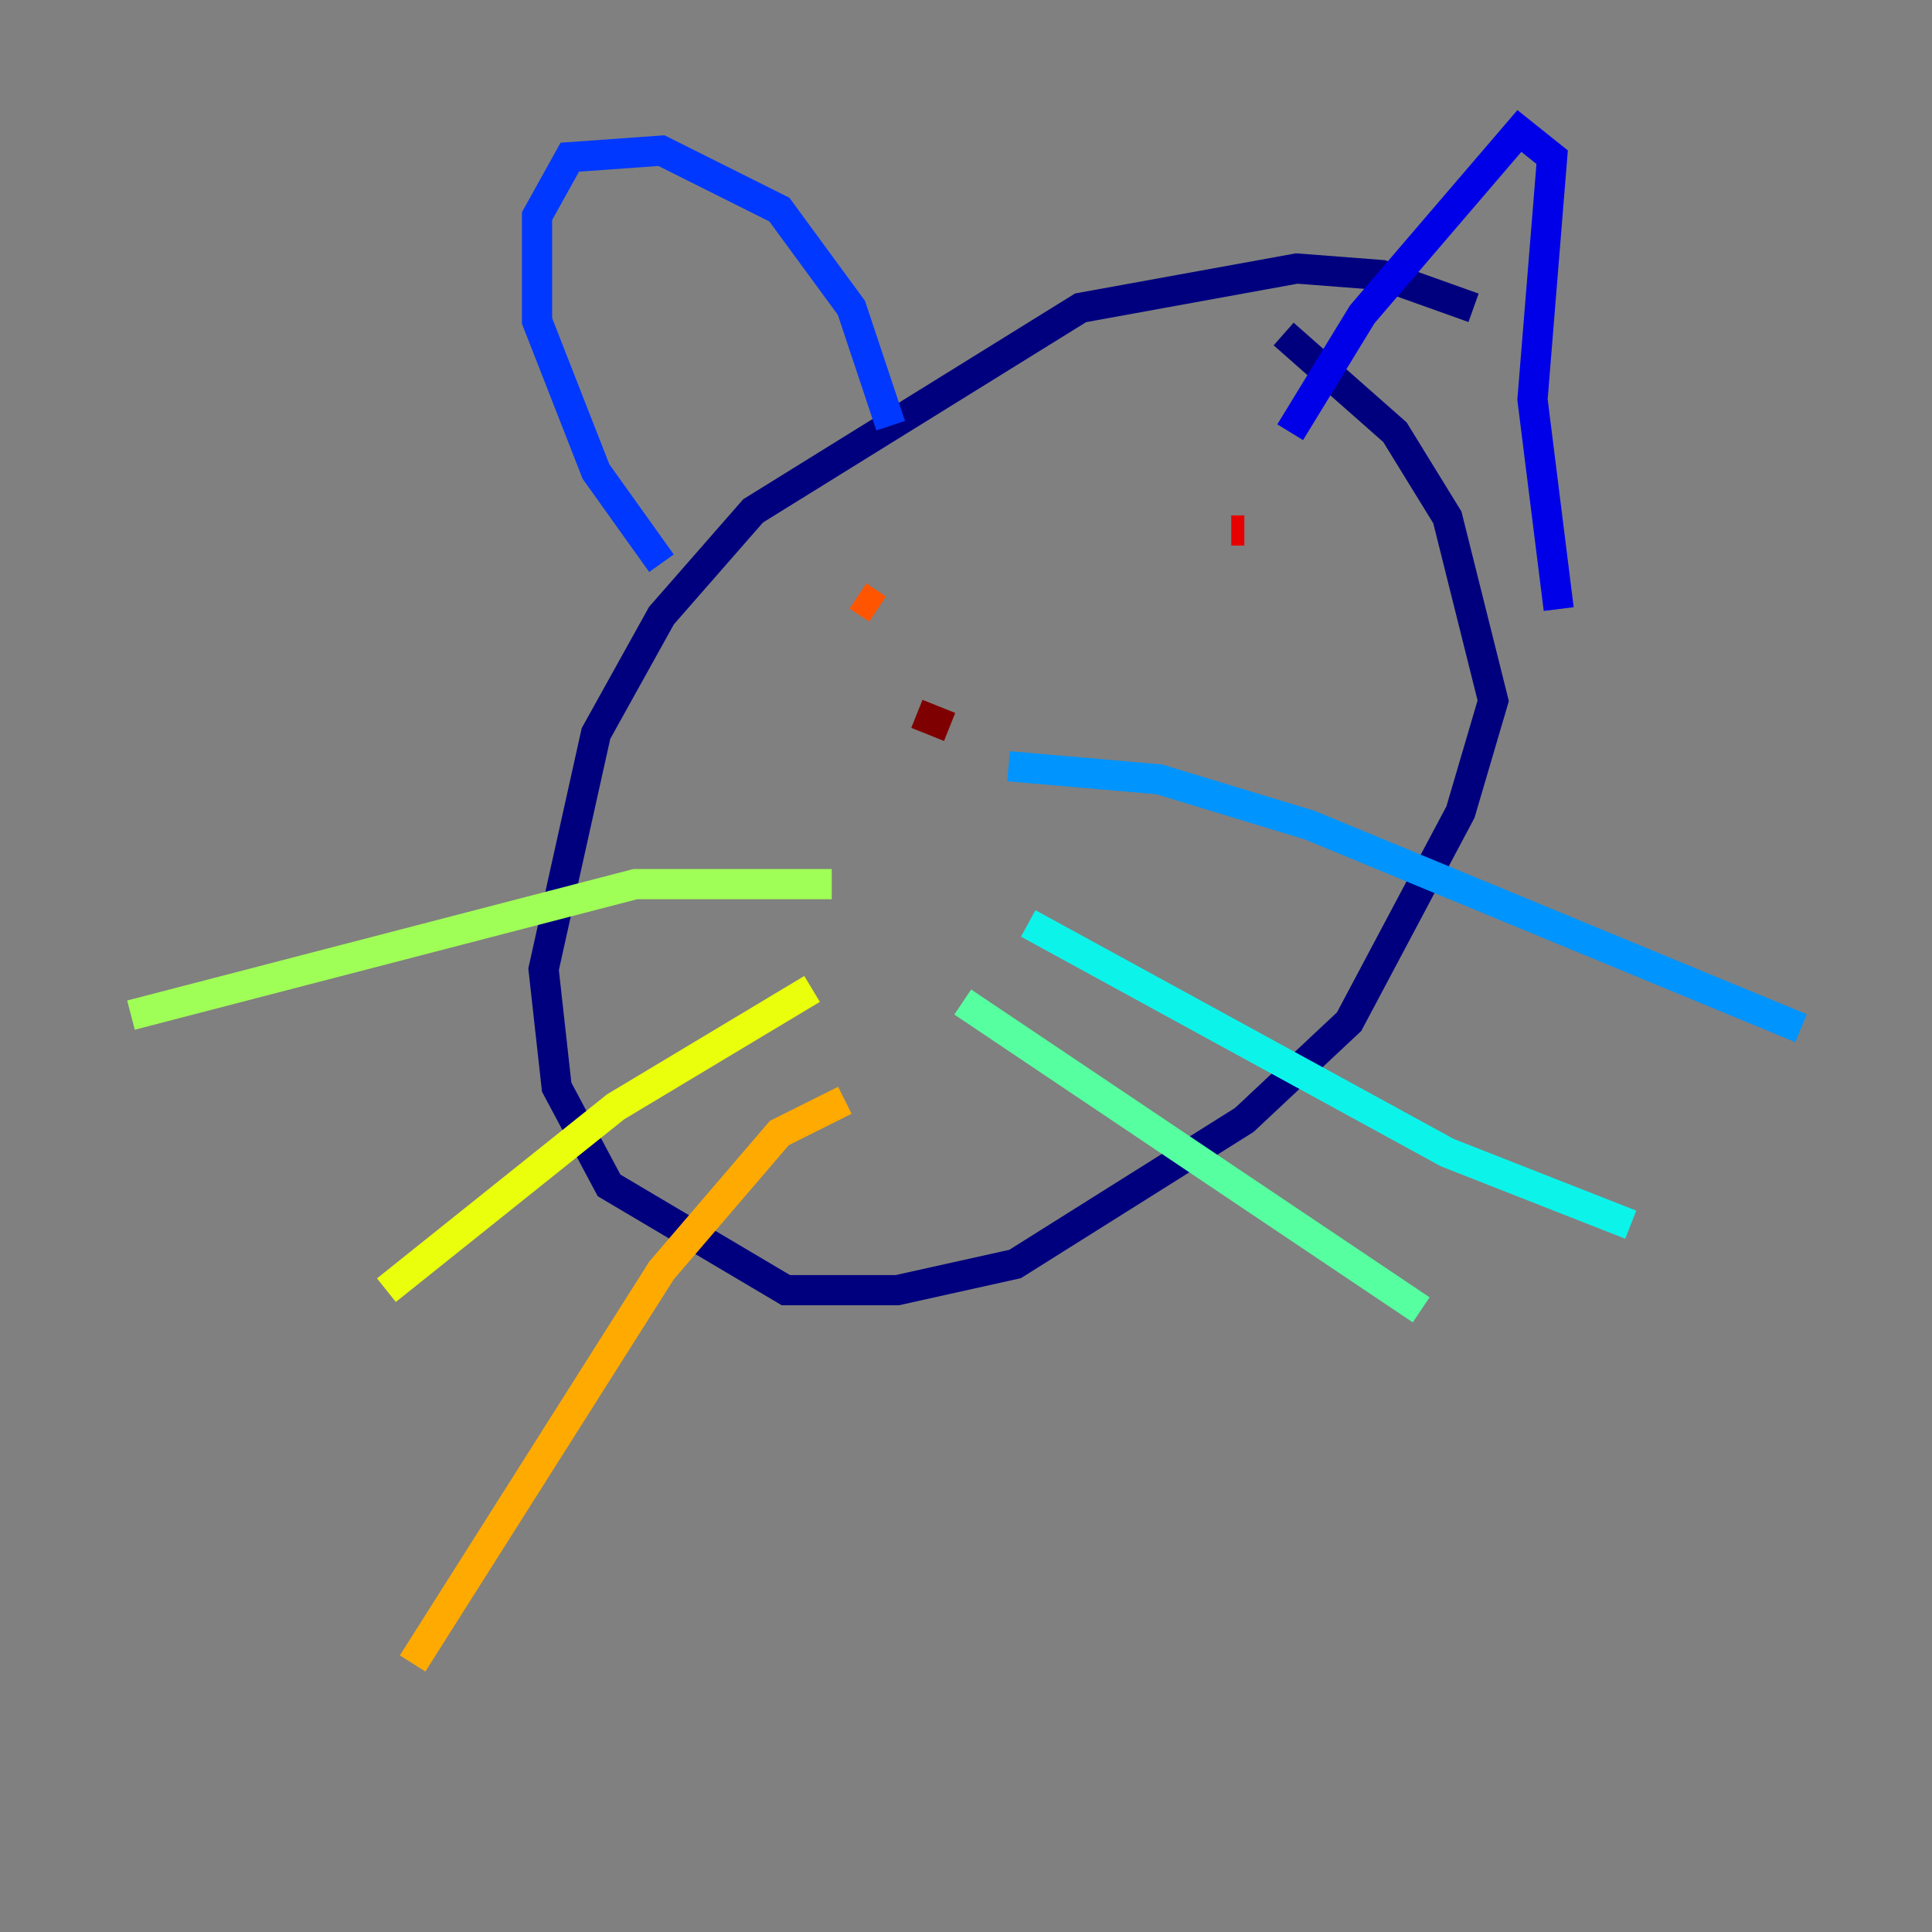 <?xml version="1.0" encoding="utf-8" ?>
<svg baseProfile="tiny" height="128" version="1.2" viewBox="0,0,128,128" width="128" xmlns="http://www.w3.org/2000/svg" xmlns:ev="http://www.w3.org/2001/xml-events" xmlns:xlink="http://www.w3.org/1999/xlink"><rect x="0" y="0" width="128" height="128" fill="#808080" stroke="none"/><defs /><polyline fill="none" points="97.627,20.393 91.552,18.224 85.912,17.79 71.593,20.393 49.898,33.844 43.824,40.786 39.485,48.597 36.014,64.217 36.881,72.027 40.352,78.536 52.068,85.478 59.444,85.478 67.254,83.742 82.441,74.197 89.383,67.688 96.759,53.803 98.929,46.427 95.891,34.278 92.42,28.637 85.044,22.129" stroke="#00007f" stroke-width="2" /><polyline fill="none" points="85.478,28.637 90.251,20.827 100.664,8.678 102.834,10.414 101.532,26.468 103.268,40.352" stroke="#0000e8" stroke-width="2" /><polyline fill="none" points="59.01,28.203 56.407,20.393 51.634,13.885 43.824,9.98 37.749,10.414 35.58,14.319 35.58,21.261 39.485,31.241 43.824,37.315" stroke="#0038ff" stroke-width="2" /><polyline fill="none" points="66.82,50.766 76.8,51.634 86.78,54.671 119.322,68.122" stroke="#0094ff" stroke-width="2" /><polyline fill="none" points="68.122,61.18 95.891,76.366 108.041,81.139" stroke="#0cf4ea" stroke-width="2" /><polyline fill="none" points="63.783,66.386 94.156,86.78" stroke="#56ffa0" stroke-width="2" /><polyline fill="none" points="55.105,58.576 42.088,58.576 8.678,67.254" stroke="#a0ff56" stroke-width="2" /><polyline fill="none" points="53.803,65.519 40.786,73.329 25.6,85.478" stroke="#eaff0c" stroke-width="2" /><polyline fill="none" points="55.973,72.895 51.634,75.064 43.824,84.176 27.336,110.21" stroke="#ffaa00" stroke-width="2" /><polyline fill="none" points="56.841,39.485 58.142,40.352" stroke="#ff5500" stroke-width="2" /><polyline fill="none" points="81.573,35.146 82.441,35.146" stroke="#e80000" stroke-width="2" /><polyline fill="none" points="62.915,48.163 60.746,47.295" stroke="#7f0000" stroke-width="2" /></svg>